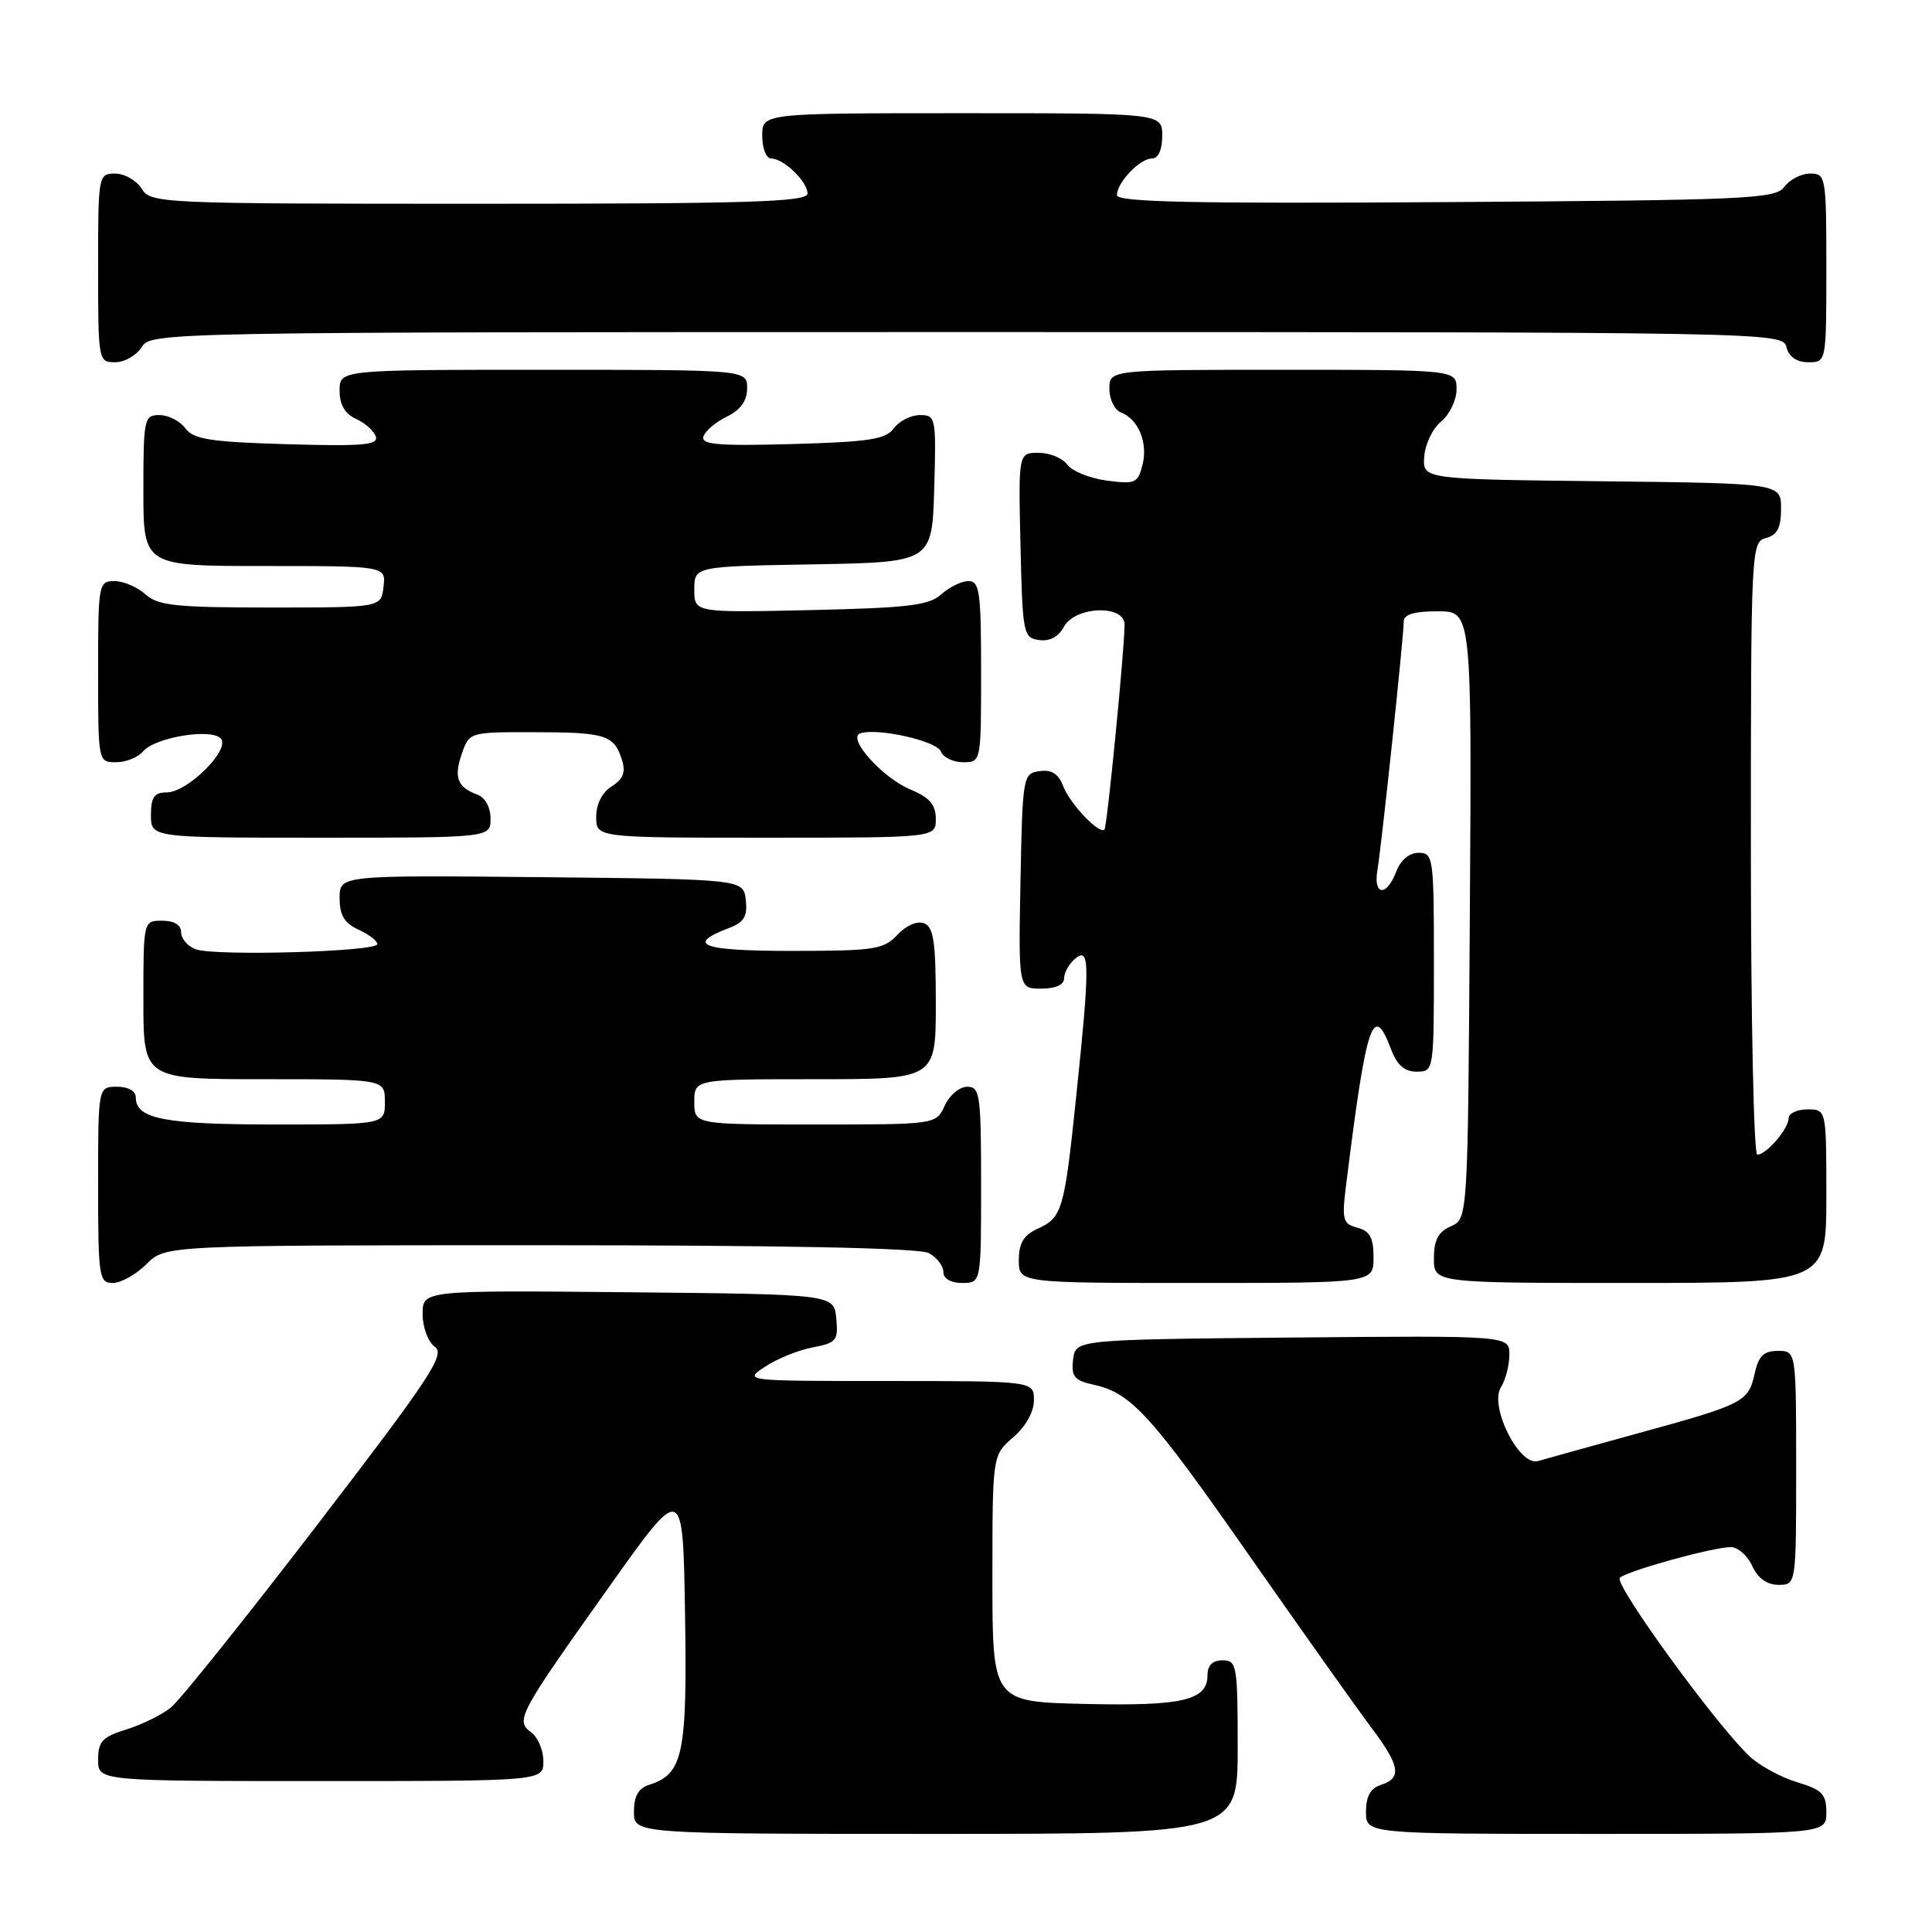 <?xml version="1.0" encoding="UTF-8" standalone="no"?>
<!DOCTYPE svg PUBLIC "-//W3C//DTD SVG 1.1//EN" "http://www.w3.org/Graphics/SVG/1.1/DTD/svg11.dtd" >
<svg xmlns="http://www.w3.org/2000/svg" xmlns:xlink="http://www.w3.org/1999/xlink" version="1.1" viewBox="0 0 256 256">
 <g >
 <path fill="currentColor"
d=" M 164.00 231.50 C 164.00 220.67 163.88 220.00 162.00 220.00 C 160.68 220.00 160.00 220.67 160.00 221.96 C 160.00 225.31 156.73 226.08 143.76 225.78 C 131.50 225.50 131.50 225.50 131.50 209.16 C 131.50 192.82 131.50 192.82 134.25 190.46 C 135.91 189.03 137.00 187.09 137.00 185.55 C 137.00 183.00 137.00 183.00 117.75 182.99 C 98.50 182.99 98.50 182.99 101.40 181.08 C 102.99 180.03 105.83 178.88 107.71 178.53 C 110.83 177.94 111.09 177.62 110.81 174.69 C 110.50 171.50 110.50 171.50 83.25 171.23 C 56.00 170.97 56.00 170.97 56.00 174.12 C 56.00 175.88 56.72 177.81 57.62 178.46 C 59.03 179.49 57.02 182.52 42.02 202.07 C 32.55 214.41 23.84 225.29 22.65 226.25 C 21.47 227.21 18.81 228.52 16.75 229.16 C 13.57 230.14 13.00 230.75 13.00 233.16 C 13.00 236.00 13.00 236.00 42.50 236.00 C 72.00 236.00 72.00 236.00 72.00 233.36 C 72.00 231.91 71.27 230.19 70.37 229.53 C 68.25 227.98 68.70 227.15 80.90 210.00 C 90.50 196.50 90.50 196.50 90.77 213.89 C 91.07 232.44 90.52 235.07 86.03 236.49 C 84.60 236.94 84.00 238.00 84.00 240.07 C 84.00 243.00 84.00 243.00 124.00 243.00 C 164.00 243.00 164.00 243.00 164.00 231.50 Z  M 242.00 240.16 C 242.00 237.73 241.44 237.15 238.15 236.16 C 236.04 235.53 233.21 234.00 231.87 232.76 C 227.46 228.65 213.77 209.83 214.64 209.06 C 215.70 208.12 227.00 205.00 229.34 205.00 C 230.28 205.00 231.56 206.12 232.18 207.50 C 232.92 209.13 234.14 210.00 235.66 210.00 C 238.00 210.00 238.00 210.00 238.00 194.50 C 238.00 179.00 238.00 179.00 235.58 179.00 C 233.70 179.00 233.01 179.67 232.50 182.01 C 231.67 185.77 231.06 186.08 217.00 189.93 C 210.68 191.67 204.73 193.32 203.80 193.60 C 201.32 194.34 197.30 186.35 198.88 183.82 C 199.50 182.83 200.00 180.89 200.00 179.50 C 200.00 176.97 200.00 176.97 171.25 177.23 C 142.50 177.50 142.50 177.50 142.19 180.16 C 141.93 182.40 142.35 182.92 144.90 183.48 C 149.90 184.58 152.43 187.35 165.67 206.31 C 172.66 216.31 179.87 226.48 181.69 228.89 C 185.51 233.96 185.79 235.61 183.00 236.50 C 181.60 236.94 181.00 238.01 181.00 240.07 C 181.00 243.00 181.00 243.00 211.50 243.00 C 242.00 243.00 242.00 243.00 242.00 240.16 Z  M 19.41 167.50 C 21.91 165.00 21.91 165.00 71.52 165.00 C 103.81 165.00 121.81 165.36 123.07 166.04 C 124.13 166.60 125.00 167.73 125.00 168.54 C 125.00 169.43 125.97 170.00 127.50 170.00 C 130.00 170.00 130.00 170.00 130.00 157.00 C 130.00 145.04 129.85 144.00 128.16 144.00 C 127.15 144.00 125.81 145.12 125.18 146.50 C 124.04 149.00 124.04 149.00 108.02 149.00 C 92.00 149.00 92.00 149.00 92.00 146.00 C 92.00 143.00 92.00 143.00 108.00 143.00 C 124.00 143.00 124.00 143.00 124.00 132.97 C 124.00 124.81 123.71 122.83 122.44 122.34 C 121.54 121.99 120.06 122.63 118.91 123.87 C 117.09 125.81 115.88 126.00 104.90 126.00 C 92.94 126.00 90.75 125.19 96.66 122.94 C 98.60 122.20 99.06 121.40 98.82 119.25 C 98.50 116.50 98.50 116.50 71.75 116.23 C 45.00 115.97 45.00 115.97 45.00 119.01 C 45.00 121.27 45.63 122.33 47.50 123.18 C 48.88 123.81 50.00 124.67 50.00 125.10 C 50.00 126.11 28.44 126.72 25.92 125.78 C 24.87 125.39 24.00 124.37 24.00 123.53 C 24.00 122.56 23.08 122.00 21.50 122.00 C 19.00 122.00 19.00 122.00 19.00 132.50 C 19.00 143.00 19.00 143.00 35.00 143.00 C 51.00 143.00 51.00 143.00 51.00 146.00 C 51.00 149.00 51.00 149.00 36.43 149.00 C 21.88 149.00 18.00 148.26 18.00 145.46 C 18.00 144.57 17.03 144.00 15.50 144.00 C 13.00 144.00 13.00 144.00 13.00 157.00 C 13.00 169.23 13.12 170.00 14.95 170.00 C 16.03 170.00 18.03 168.88 19.41 167.50 Z  M 182.00 166.62 C 182.00 164.00 181.51 163.11 179.86 162.67 C 177.91 162.16 177.78 161.67 178.39 156.81 C 181.06 135.37 181.94 132.73 184.31 139.00 C 185.11 141.13 186.10 142.00 187.72 142.00 C 189.99 142.00 190.00 141.93 190.00 127.50 C 190.00 113.61 189.92 113.00 187.98 113.00 C 186.74 113.00 185.58 113.97 185.00 115.50 C 183.72 118.87 181.93 118.69 182.52 115.25 C 183.07 112.01 186.00 84.37 186.00 82.37 C 186.00 81.41 187.36 81.00 190.51 81.00 C 195.02 81.00 195.02 81.00 194.76 121.25 C 194.50 161.50 194.50 161.50 192.25 162.49 C 190.58 163.22 190.00 164.31 190.00 166.74 C 190.00 170.00 190.00 170.00 216.00 170.00 C 242.00 170.00 242.00 170.00 242.00 158.50 C 242.00 147.00 242.00 147.00 239.50 147.00 C 238.12 147.00 237.00 147.53 237.00 148.17 C 237.00 149.57 234.05 153.00 232.85 153.00 C 232.38 153.00 232.00 134.73 232.00 112.41 C 232.00 72.65 232.04 71.80 234.00 71.29 C 235.50 70.90 236.00 69.93 236.00 67.40 C 236.00 64.04 236.00 64.04 212.25 63.77 C 188.50 63.50 188.50 63.50 188.72 60.50 C 188.83 58.85 189.85 56.75 190.97 55.84 C 192.08 54.93 193.00 53.01 193.00 51.59 C 193.00 49.00 193.00 49.00 170.00 49.00 C 147.00 49.00 147.00 49.00 147.00 51.53 C 147.00 52.92 147.69 54.33 148.53 54.65 C 150.84 55.54 152.13 58.65 151.39 61.59 C 150.78 64.03 150.41 64.18 146.65 63.68 C 144.41 63.38 142.05 62.43 141.42 61.57 C 140.79 60.70 139.08 60.00 137.61 60.00 C 134.94 60.00 134.94 60.00 135.22 72.25 C 135.49 83.98 135.59 84.51 137.68 84.81 C 139.08 85.01 140.26 84.38 140.97 83.06 C 142.43 80.33 148.99 80.07 149.01 82.75 C 149.03 85.77 146.71 109.48 146.35 109.91 C 145.73 110.66 141.78 106.53 140.88 104.18 C 140.25 102.53 139.35 101.95 137.75 102.18 C 135.55 102.49 135.49 102.83 135.22 116.75 C 134.95 131.00 134.95 131.00 137.97 131.00 C 139.88 131.00 141.00 130.49 141.00 129.62 C 141.00 128.86 141.68 127.68 142.50 127.00 C 144.42 125.41 144.43 127.80 142.58 145.50 C 141.02 160.44 140.75 161.34 137.44 162.84 C 135.64 163.67 135.00 164.74 135.00 166.98 C 135.00 170.00 135.00 170.00 158.50 170.00 C 182.00 170.00 182.00 170.00 182.00 166.62 Z  M 65.00 108.47 C 65.00 106.97 64.29 105.67 63.25 105.29 C 60.60 104.31 60.10 103.00 61.20 99.86 C 62.19 97.01 62.22 97.00 70.85 97.02 C 80.26 97.03 81.38 97.39 82.42 100.71 C 82.93 102.33 82.57 103.25 81.05 104.20 C 79.79 104.99 79.00 106.54 79.00 108.24 C 79.00 111.00 79.00 111.00 101.50 111.00 C 124.00 111.00 124.00 111.00 124.00 108.51 C 124.00 106.64 123.18 105.68 120.67 104.63 C 116.92 103.07 112.18 97.77 113.99 97.17 C 116.27 96.41 124.13 98.18 124.67 99.57 C 124.97 100.36 126.29 101.00 127.61 101.00 C 130.00 101.00 130.00 100.99 130.00 89.00 C 130.00 78.45 129.80 77.00 128.33 77.00 C 127.41 77.00 125.79 77.79 124.73 78.75 C 123.10 80.22 120.34 80.55 107.40 80.84 C 92.00 81.18 92.00 81.18 92.00 78.12 C 92.00 75.05 92.00 75.05 107.75 74.78 C 123.50 74.50 123.50 74.50 123.79 64.75 C 124.06 55.32 124.00 55.00 121.90 55.00 C 120.70 55.00 119.15 55.79 118.44 56.75 C 117.37 58.22 115.18 58.55 104.97 58.84 C 95.13 59.11 92.86 58.91 93.21 57.84 C 93.45 57.10 94.85 55.91 96.32 55.20 C 98.14 54.31 99.00 53.11 99.00 51.45 C 99.00 49.00 99.00 49.00 72.00 49.00 C 45.00 49.00 45.00 49.00 45.00 51.76 C 45.00 53.64 45.70 54.84 47.19 55.51 C 48.39 56.06 49.57 57.11 49.80 57.86 C 50.16 58.97 47.98 59.15 38.04 58.86 C 27.84 58.56 25.63 58.21 24.56 56.75 C 23.85 55.79 22.32 55.00 21.14 55.00 C 19.10 55.00 19.00 55.45 19.00 65.00 C 19.00 75.00 19.00 75.00 35.07 75.00 C 51.13 75.00 51.13 75.00 50.82 77.75 C 50.50 80.50 50.50 80.50 35.85 80.50 C 23.31 80.50 20.93 80.25 19.27 78.75 C 18.21 77.79 16.37 77.00 15.17 77.00 C 13.06 77.00 13.00 77.35 13.00 89.00 C 13.00 100.97 13.01 101.00 15.38 101.00 C 16.69 101.00 18.29 100.36 18.94 99.58 C 20.48 97.72 27.87 96.47 29.23 97.83 C 30.64 99.24 24.88 105.00 22.08 105.00 C 20.44 105.00 20.00 105.63 20.00 108.00 C 20.00 111.00 20.00 111.00 42.50 111.00 C 65.00 111.00 65.00 111.00 65.00 108.47 Z  M 18.77 46.00 C 20.00 44.02 21.10 44.00 128.10 44.00 C 235.35 44.00 236.19 44.02 236.71 46.00 C 237.05 47.29 238.07 48.00 239.62 48.00 C 242.00 48.00 242.00 48.00 242.00 35.50 C 242.00 23.39 241.93 23.00 239.86 23.00 C 238.68 23.00 237.14 23.79 236.44 24.75 C 235.26 26.36 231.74 26.52 191.58 26.78 C 158.16 27.00 148.00 26.78 148.00 25.86 C 148.00 24.17 151.04 21.00 152.65 21.00 C 153.48 21.00 154.00 19.85 154.00 18.00 C 154.00 15.00 154.00 15.00 127.50 15.00 C 101.00 15.00 101.00 15.00 101.00 18.00 C 101.00 19.65 101.53 21.00 102.17 21.00 C 103.83 21.00 107.00 24.05 107.00 25.65 C 107.00 26.76 99.27 27.00 63.51 27.00 C 21.10 27.00 19.99 26.95 18.77 25.00 C 18.08 23.90 16.50 23.00 15.26 23.00 C 13.03 23.00 13.00 23.19 13.00 35.50 C 13.00 47.81 13.03 48.00 15.26 48.00 C 16.50 48.00 18.08 47.10 18.77 46.00 Z "/>
</g>
</svg>